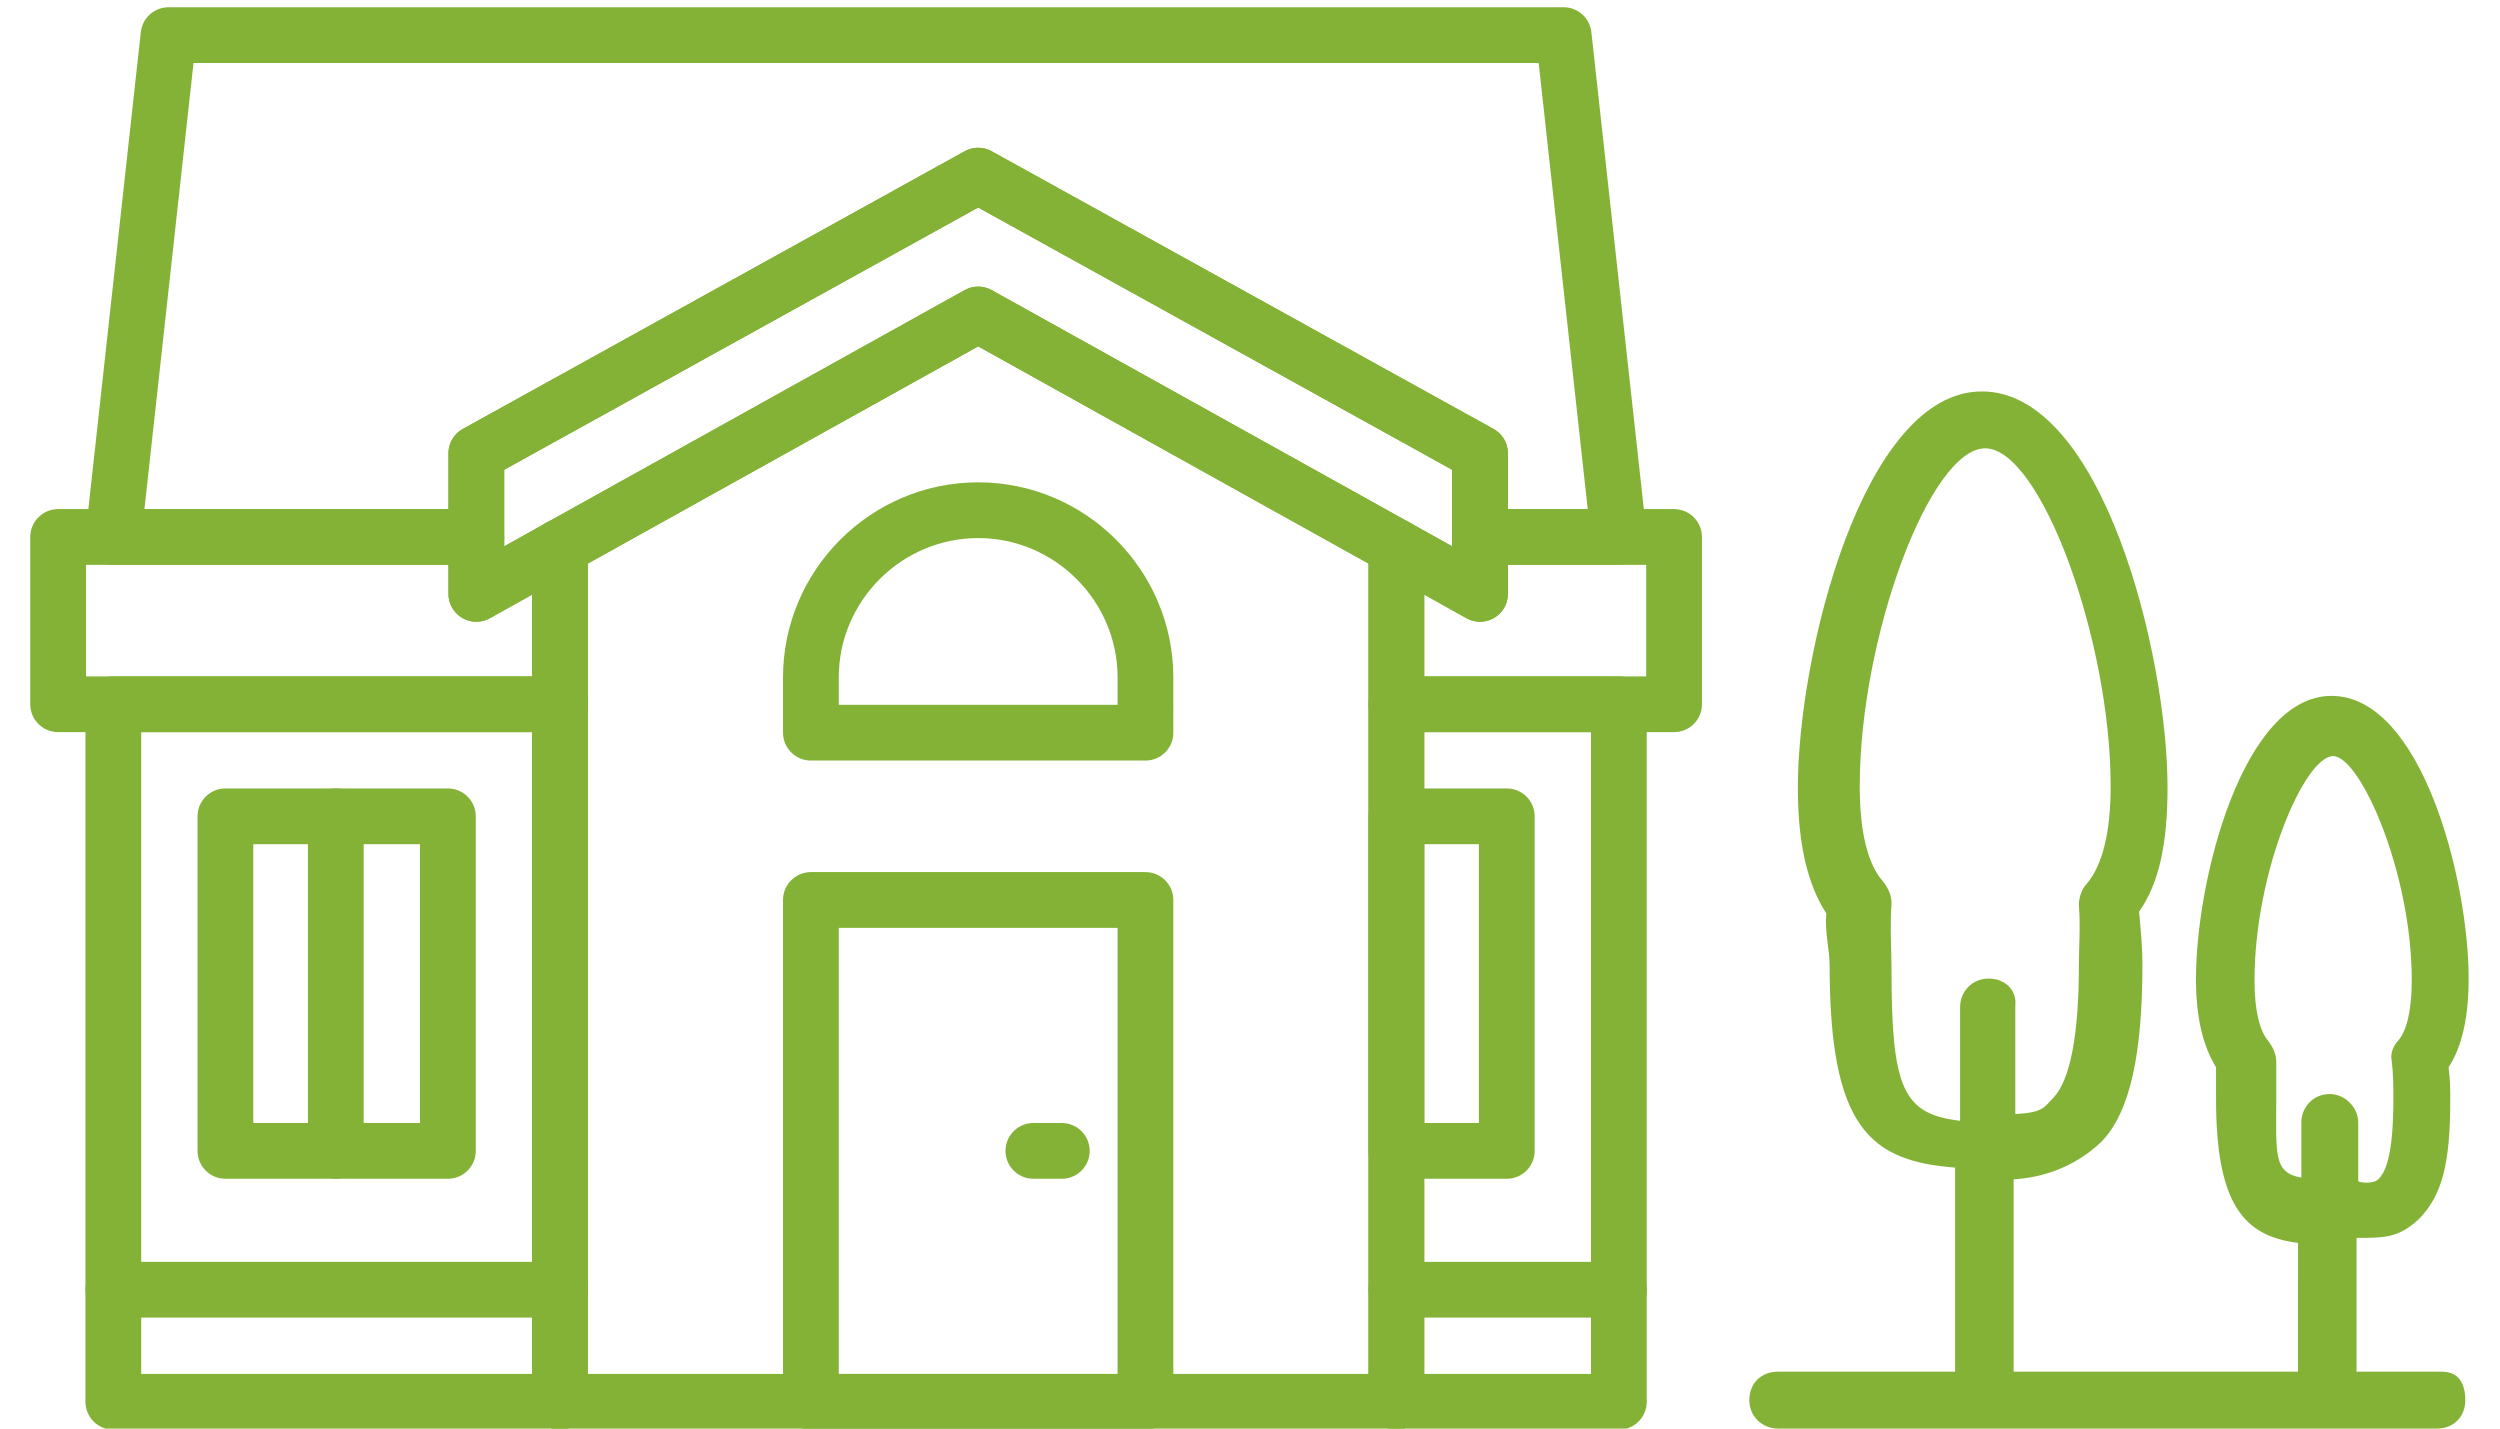 <?xml version="1.0" encoding="utf-8"?>
<!-- Generator: Adobe Illustrator 24.0.2, SVG Export Plug-In . SVG Version: 6.00 Build 0)  -->
<svg version="1.1" id="Слой_1" xmlns="http://www.w3.org/2000/svg" xmlns:xlink="http://www.w3.org/1999/xlink" x="0px" y="0px"
	 viewBox="0 0 145.9 85.4" style="enable-background:new 0 0 145.9 85.4;" xml:space="preserve" height="40px" width="70px">
<style type="text/css">
	.st0{fill:none;stroke:#84B236;stroke-width:3.333;stroke-linecap:round;stroke-linejoin:round;stroke-miterlimit:6.667;}
	.st1{fill:#84B236;}
</style>
<g>
	<g transform="translate(-823, -611)">
		<g transform="translate(824, 612)">
			<polygon class="st0" points="10.7,67.8 24,67.8 24,47.8 10.7,47.8 			"/>
			<polygon class="st0" points="80.7,67.8 87.3,67.8 87.3,47.8 80.7,47.8 			"/>
			<path class="st0" d="M17.3,47.8v20"/>
			<polygon class="st0" points="55.7,9.5 25.7,26.1 25.7,34.5 55.7,17.8 85.7,34.5 85.7,26.1 			"/>
			<polygon class="st0" points="55.7,17.8 30.7,31.7 30.7,82.8 80.7,82.8 80.7,31.7 			"/>
			<polygon class="st0" points="25.7,26.1 55.7,9.5 85.7,26.1 85.7,31.1 94,31.1 90.7,1.1 7.3,1.1 4,31.1 25.7,31.1 			"/>
			<polygon class="st0" points="80.7,82.8 94,82.8 94,41.1 80.7,41.1 			"/>
			<polygon class="st0" points="4,82.8 30.7,82.8 30.7,41.1 4,41.1 			"/>
			<polygon class="st0" points="25.7,34.5 25.7,31.1 0.7,31.1 0.7,41.1 30.7,41.1 30.7,31.7 			"/>
			<polygon class="st0" points="85.7,31.1 85.7,34.5 80.7,31.7 80.7,41.1 97.3,41.1 97.3,31.1 			"/>
			<polygon class="st0" points="45.7,82.8 65.7,82.8 65.7,52.8 45.7,52.8 			"/>
			<path class="st0" d="M60.7,67.8H59"/>
			<path class="st0" d="M4,76.1h26.7"/>
			<path class="st0" d="M80.7,76.1H94"/>
			<path class="st0" d="M65.7,42.8h-20v-3.3c0-5.5,4.5-10,10-10s10,4.5,10,10V42.8L65.7,42.8z"/>
		</g>
	</g>
</g>
<path class="st1" d="M144.2,82h-5.1v-8c1.7,0,2.5,0,3.7-1.1c1.4-1.4,1.9-3.3,1.9-7.1c0-0.6,0-1.3-0.1-2c0.8-1.2,1.2-3,1.2-5.3
	c0-5.9-2.8-16.9-8.2-16.9c-5.3,0-8.1,11-8.1,16.9c0,2.3,0.4,4,1.2,5.3c0,0.7,0,1.3,0,1.9c0,6.2,1.6,8.2,4.9,8.6V82h-17V70.5
	c1.7-0.1,3.6-0.7,5.2-2.2c1.8-1.8,2.5-5.4,2.5-10.7c0-0.9-0.1-2-0.2-3.1c1.2-1.7,1.7-4.1,1.7-7.4c0-8-3.9-23.7-11.1-23.7
	c-7.1,0-11,15.7-11,23.7c0,3.4,0.6,5.8,1.7,7.5c-0.1,1.1,0.2,2.2,0.2,3.1c0,9.7,2.4,11.7,7.5,12.1V82h-10.6c-1,0-1.7,0.7-1.7,1.7
	s0.8,1.7,1.7,1.7h39.4c1,0,1.7-0.7,1.7-1.7S145.2,82,144.2,82z M117.1,58.5c-1,0-1.7,0.8-1.7,1.7V67c-3.4-0.4-4.1-1.9-4.1-9
	c0-1.1-0.1-2.7,0-4c0-0.5-0.2-0.9-0.5-1.3c-0.9-1-1.4-2.9-1.4-5.7c0-8.9,4.2-20.2,7.5-20.2c3.3,0,7.5,11.4,7.5,20.2
	c0,2.8-0.5,4.7-1.4,5.8c-0.3,0.3-0.5,0.8-0.5,1.3c0.1,1.3,0,2.5,0,3.6c0,4.1-0.5,6.8-1.5,7.9c-0.6,0.6-0.6,0.9-2.3,1v-6.5
	C118.8,59.2,118.1,58.5,117.1,58.5z M137.5,65.4c-1,0-1.7,0.8-1.7,1.7v3.3c-1.7-0.3-1.5-1.4-1.5-4.9c0-0.8,0-1.2,0-2
	c0-0.5-0.2-0.9-0.5-1.3c-0.5-0.6-0.8-1.8-0.8-3.6c0-6.5,3-13.4,4.7-13.4c1.6,0,4.7,6.9,4.7,13.4c0,1.8-0.3,3-0.8,3.6
	c-0.3,0.3-0.5,0.8-0.4,1.2c0.1,0.8,0.1,1.5,0.1,2.3c0,3.5-0.5,4.4-0.9,4.8c-0.3,0.3-1.2,0.2-1.2,0.1v-3.5
	C139.2,66.2,138.4,65.4,137.5,65.4z"/>
</svg>
